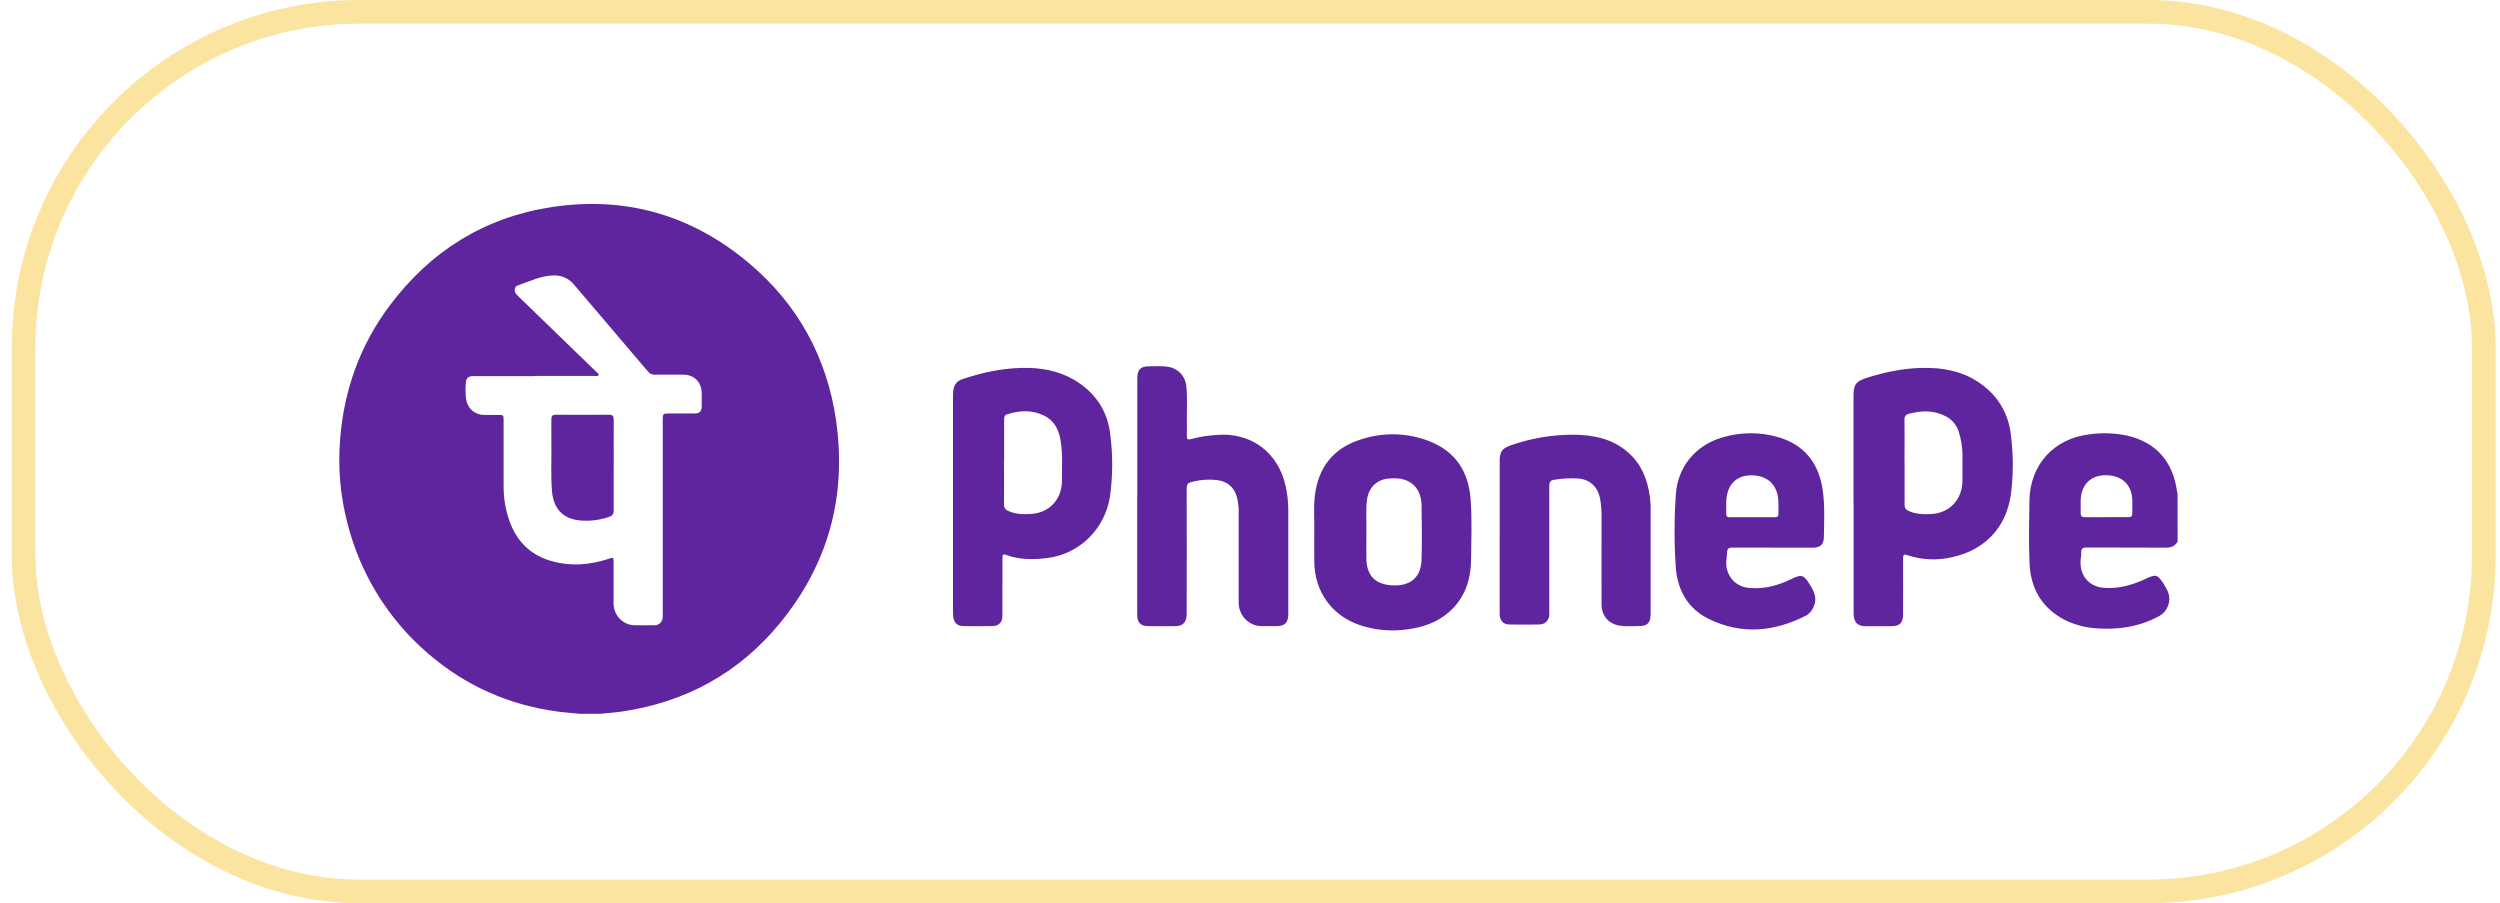 <svg width="155" height="56" viewBox="0 0 155 56" fill="none" xmlns="http://www.w3.org/2000/svg">
<path d="M35.965 44.257C35.499 44.211 35.032 44.179 34.569 44.117C31.539 43.706 28.84 42.516 26.511 40.492C24.076 38.4 22.339 35.587 21.541 32.441C21.096 30.744 20.943 28.982 21.087 27.231C21.327 24.176 22.326 21.402 24.146 18.965C26.693 15.553 30.063 13.467 34.221 12.837C38.76 12.147 42.857 13.317 46.396 16.281C49.446 18.832 51.286 22.151 51.845 26.133C52.505 30.829 51.322 35.046 48.321 38.676C45.794 41.737 42.535 43.504 38.662 44.101C38.177 44.177 37.684 44.206 37.194 44.257H35.965ZM33.113 23.319C31.862 23.319 30.612 23.319 29.361 23.319C29.027 23.319 28.909 23.422 28.881 23.758C28.851 24.084 28.857 24.412 28.899 24.737C28.932 25.011 29.063 25.262 29.266 25.444C29.469 25.626 29.73 25.726 30 25.724C30.288 25.73 30.576 25.724 30.864 25.724C31.224 25.724 31.224 25.724 31.224 26.085C31.224 27.453 31.224 28.82 31.224 30.187C31.223 30.733 31.293 31.276 31.431 31.803C31.816 33.273 32.656 34.325 34.113 34.763C35.33 35.13 36.553 35.041 37.754 34.641C38.036 34.546 38.041 34.546 38.042 34.851C38.042 35.699 38.036 36.546 38.042 37.393C38.04 37.575 38.073 37.755 38.14 37.923C38.207 38.091 38.306 38.243 38.432 38.371C38.558 38.499 38.708 38.601 38.873 38.669C39.038 38.736 39.214 38.77 39.392 38.767C39.786 38.767 40.182 38.774 40.577 38.767C40.645 38.769 40.712 38.756 40.776 38.73C40.839 38.704 40.896 38.665 40.944 38.616C40.992 38.567 41.03 38.508 41.055 38.444C41.081 38.379 41.093 38.31 41.091 38.24C41.091 38.14 41.091 38.04 41.091 37.939C41.091 33.987 41.091 30.035 41.091 26.085C41.091 25.635 41.091 25.635 41.521 25.635C42.022 25.635 42.525 25.635 43.026 25.635C43.398 25.635 43.506 25.518 43.506 25.133C43.506 24.882 43.506 24.63 43.506 24.377C43.497 23.692 43.046 23.235 42.369 23.229C41.776 23.224 41.184 23.224 40.592 23.229C40.514 23.234 40.437 23.22 40.365 23.188C40.294 23.156 40.232 23.106 40.183 23.044C39.961 22.774 39.731 22.511 39.504 22.247C38.214 20.724 36.92 19.204 35.624 17.687C35.472 17.492 35.279 17.336 35.058 17.23C34.838 17.124 34.597 17.071 34.353 17.075C33.553 17.084 32.843 17.442 32.105 17.695C31.881 17.771 31.857 18.063 32.014 18.246C32.069 18.308 32.128 18.368 32.189 18.424C33.782 19.968 35.375 21.51 36.969 23.052C37.026 23.107 37.132 23.16 37.106 23.245C37.072 23.355 36.951 23.309 36.866 23.309C35.615 23.309 34.365 23.309 33.114 23.309M135.012 33.583C134.846 33.859 134.609 33.959 134.286 33.956C132.649 33.944 131.011 33.956 129.374 33.945C129.134 33.945 129.026 34.001 129.036 34.262C129.044 34.453 128.995 34.645 128.993 34.838C128.98 35.762 129.563 36.382 130.472 36.449C131.381 36.516 132.244 36.261 133.07 35.869C133.659 35.591 133.775 35.624 134.136 36.187C134.393 36.586 134.616 36.993 134.438 37.501C134.342 37.8 134.137 38.049 133.866 38.198C132.613 38.875 131.271 39.072 129.872 38.947C129.214 38.898 128.571 38.718 127.981 38.417C126.593 37.682 125.898 36.487 125.832 34.933C125.777 33.635 125.804 32.333 125.825 31.032C125.86 28.812 127.339 27.193 129.543 26.929C130.327 26.818 131.124 26.846 131.899 27.011C133.657 27.421 134.712 28.594 134.966 30.417C134.976 30.482 134.994 30.547 135.008 30.612L135.012 33.583ZM130.583 32.062C131.044 32.062 131.504 32.062 131.965 32.062C132.132 32.062 132.205 32.001 132.205 31.827C132.205 31.559 132.205 31.291 132.205 31.022C132.175 30.165 131.7 29.593 130.863 29.484C129.802 29.346 129.023 29.903 129.001 31.05C129.001 31.295 129.01 31.54 129.001 31.785C128.993 32.03 129.082 32.074 129.292 32.068C129.727 32.057 130.162 32.068 130.599 32.068M62.149 36.409C62.149 36.996 62.149 37.583 62.149 38.171C62.149 38.571 61.944 38.805 61.55 38.815C60.933 38.829 60.317 38.829 59.7 38.815C59.34 38.806 59.144 38.602 59.1 38.242C59.089 38.142 59.084 38.041 59.085 37.941C59.085 33.479 59.085 29.017 59.085 24.555C59.085 24.432 59.096 24.32 59.106 24.203C59.117 24.042 59.177 23.889 59.278 23.765C59.378 23.64 59.514 23.551 59.667 23.509C61.018 23.05 62.403 22.774 63.831 22.812C64.952 22.845 66.013 23.118 66.949 23.777C68.029 24.533 68.675 25.584 68.831 26.895C69.006 28.201 68.999 29.527 68.811 30.831C68.649 31.809 68.18 32.706 67.474 33.386C66.768 34.066 65.864 34.493 64.898 34.601C64.041 34.708 63.191 34.707 62.365 34.399C62.182 34.331 62.153 34.415 62.153 34.573C62.153 35.185 62.153 35.798 62.153 36.41M62.248 28.651C62.248 29.522 62.255 30.393 62.248 31.265C62.239 31.355 62.26 31.445 62.309 31.521C62.358 31.596 62.432 31.652 62.516 31.679C62.969 31.888 63.441 31.893 63.92 31.866C65.041 31.803 65.839 30.965 65.839 29.819C65.833 28.969 65.902 28.119 65.749 27.269C65.629 26.587 65.337 26.053 64.709 25.755C63.968 25.402 63.211 25.447 62.449 25.683C62.276 25.736 62.256 25.854 62.256 26.011C62.256 26.89 62.256 27.77 62.256 28.651M114.917 31.217V24.546C114.917 23.849 115.07 23.641 115.714 23.434C116.978 23.029 118.268 22.779 119.595 22.81C120.875 22.839 122.069 23.166 123.086 24.007C123.526 24.363 123.893 24.805 124.165 25.306C124.437 25.808 124.609 26.359 124.67 26.929C124.836 28.178 124.836 29.445 124.67 30.694C124.371 32.729 123.033 34.115 121.036 34.543C120.117 34.762 119.156 34.72 118.259 34.42C118.041 34.342 117.991 34.402 117.992 34.622C117.999 35.772 117.992 36.922 117.992 38.07C117.992 38.61 117.789 38.823 117.272 38.826C116.755 38.828 116.219 38.826 115.693 38.826C115.166 38.826 114.931 38.598 114.925 38.044V31.217H114.917ZM118.085 28.646C118.085 29.526 118.091 30.408 118.085 31.288C118.078 31.37 118.097 31.452 118.141 31.521C118.184 31.591 118.249 31.643 118.325 31.67C118.775 31.887 119.248 31.895 119.727 31.871C120.866 31.816 121.661 30.976 121.672 29.816C121.672 29.254 121.672 28.691 121.672 28.129C121.659 27.687 121.588 27.249 121.459 26.827C121.399 26.603 121.292 26.395 121.145 26.218C120.999 26.04 120.816 25.897 120.61 25.799C119.88 25.419 119.122 25.45 118.352 25.655C118.31 25.661 118.27 25.675 118.234 25.697C118.197 25.718 118.166 25.747 118.14 25.781C118.115 25.815 118.096 25.854 118.086 25.896C118.076 25.937 118.073 25.98 118.079 26.023C118.091 26.896 118.079 27.768 118.079 28.641M70.513 30.766C70.513 28.333 70.513 25.9 70.513 23.466C70.513 22.914 70.71 22.708 71.258 22.712C71.652 22.712 72.048 22.678 72.44 22.745C72.728 22.788 72.993 22.927 73.195 23.141C73.396 23.355 73.522 23.632 73.552 23.927C73.633 24.738 73.569 25.554 73.585 26.367C73.585 26.585 73.592 26.803 73.585 27.021C73.577 27.206 73.624 27.284 73.825 27.227C74.365 27.082 74.919 26.994 75.477 26.963C77.578 26.802 79.26 28.057 79.711 30.147C79.819 30.629 79.874 31.122 79.874 31.616C79.874 33.774 79.874 35.93 79.874 38.086C79.874 38.592 79.666 38.811 79.175 38.821C78.862 38.826 78.549 38.826 78.237 38.821C78.047 38.822 77.858 38.785 77.683 38.711C77.507 38.637 77.347 38.528 77.213 38.39C77.079 38.252 76.973 38.089 76.902 37.909C76.831 37.729 76.795 37.536 76.798 37.342C76.793 35.512 76.793 33.683 76.798 31.855C76.811 31.494 76.771 31.133 76.678 30.784C76.499 30.191 76.102 29.864 75.508 29.772C74.961 29.704 74.405 29.742 73.871 29.885C73.643 29.937 73.573 30.052 73.574 30.288C73.581 32.805 73.581 35.322 73.574 37.839C73.574 37.939 73.574 38.041 73.574 38.141C73.541 38.599 73.334 38.813 72.883 38.82C72.315 38.827 71.748 38.827 71.18 38.82C70.716 38.82 70.506 38.592 70.506 38.118C70.506 35.669 70.506 33.22 70.506 30.771M81.48 32.836C81.508 32.249 81.43 31.489 81.52 30.741C81.737 28.921 82.719 27.744 84.431 27.227C85.81 26.785 87.295 26.833 88.643 27.365C90.218 27.989 91.042 29.209 91.175 30.916C91.272 32.171 91.221 33.431 91.208 34.688C91.195 35.946 90.817 37.098 89.831 37.955C89.091 38.599 88.208 38.897 87.263 39.02C86.248 39.167 85.215 39.069 84.244 38.734C82.557 38.14 81.506 36.661 81.485 34.843C81.477 34.23 81.485 33.618 81.485 32.838M84.716 32.869C84.716 33.547 84.708 34.093 84.716 34.637C84.734 35.598 85.176 36.151 86.087 36.269C87.167 36.41 88.103 36.024 88.137 34.685C88.165 33.57 88.156 32.455 88.137 31.339C88.121 30.43 87.657 29.849 86.871 29.69C86.635 29.653 86.395 29.645 86.157 29.667C85.381 29.705 84.856 30.208 84.754 30.992C84.668 31.66 84.74 32.333 84.713 32.869M109.933 33.95C109.085 33.95 108.238 33.957 107.39 33.95C107.177 33.95 107.088 34.031 107.081 34.235C107.072 34.519 106.997 34.8 107.035 35.092C107.138 35.871 107.698 36.393 108.484 36.456C109.398 36.53 110.245 36.3 111.059 35.903C111.702 35.59 111.83 35.626 112.213 36.248C112.468 36.662 112.681 37.087 112.453 37.595C112.372 37.827 112.214 38.023 112.007 38.149C110.025 39.171 107.99 39.373 105.956 38.379C104.689 37.767 104.009 36.63 103.902 35.212C103.797 33.698 103.797 32.178 103.902 30.663C104.009 28.959 105.114 27.608 106.781 27.122C107.925 26.777 109.141 26.774 110.287 27.114C111.846 27.578 112.737 28.68 112.995 30.297C113.153 31.304 113.097 32.323 113.079 33.337C113.071 33.766 112.839 33.955 112.404 33.956H109.933M108.638 32.068C109.105 32.068 109.574 32.068 110.042 32.068C110.196 32.068 110.27 32.017 110.265 31.85C110.258 31.59 110.272 31.33 110.259 31.071C110.215 30.18 109.734 29.602 108.895 29.492C108.029 29.375 107.201 29.718 107.05 30.831C107.004 31.166 107.038 31.501 107.023 31.835C107.015 32.012 107.09 32.07 107.257 32.068C107.718 32.062 108.177 32.068 108.638 32.068ZM92.982 33.242C92.982 31.673 92.982 30.104 92.982 28.535C92.982 28.004 93.152 27.786 93.645 27.618C94.876 27.184 96.168 26.959 97.47 26.951C98.733 26.951 99.947 27.176 100.948 28.053C101.752 28.757 102.124 29.686 102.284 30.727C102.329 31.068 102.347 31.412 102.338 31.756C102.338 33.862 102.338 35.968 102.338 38.074C102.338 38.614 102.142 38.82 101.607 38.816C101.205 38.816 100.801 38.853 100.4 38.787C99.732 38.675 99.299 38.174 99.296 37.484C99.289 35.696 99.296 33.91 99.296 32.122C99.306 31.719 99.276 31.317 99.207 30.921C99.048 30.136 98.542 29.696 97.76 29.661C97.291 29.643 96.822 29.671 96.359 29.745C96.119 29.783 96.053 29.891 96.055 30.126C96.06 32.693 96.06 35.26 96.055 37.828C96.055 37.928 96.055 38.03 96.055 38.129C96.049 38.287 95.983 38.437 95.871 38.547C95.759 38.657 95.61 38.718 95.455 38.718C94.822 38.73 94.187 38.731 93.554 38.718C93.194 38.711 92.982 38.462 92.98 38.073C92.98 36.461 92.98 34.85 92.98 33.24" fill="#5F259F"/>
<path d="M38.049 28.845C38.049 29.777 38.043 30.707 38.049 31.638C38.061 31.729 38.038 31.82 37.987 31.895C37.936 31.969 37.859 32.022 37.772 32.042C37.187 32.248 36.565 32.325 35.948 32.267C34.898 32.166 34.312 31.533 34.223 30.447C34.142 29.45 34.202 28.452 34.185 27.454C34.178 26.964 34.185 26.482 34.185 25.996C34.185 25.794 34.25 25.712 34.457 25.713C35.559 25.72 36.662 25.723 37.763 25.713C38.003 25.713 38.053 25.812 38.052 26.029C38.045 26.968 38.052 27.907 38.052 28.845" fill="#5F259F"/>
<rect x="1.463" y="0.733" width="152.534" height="54.534" rx="20.827" stroke="#F2BC11" stroke-opacity="0.4" stroke-width="1.466"/>
</svg>
